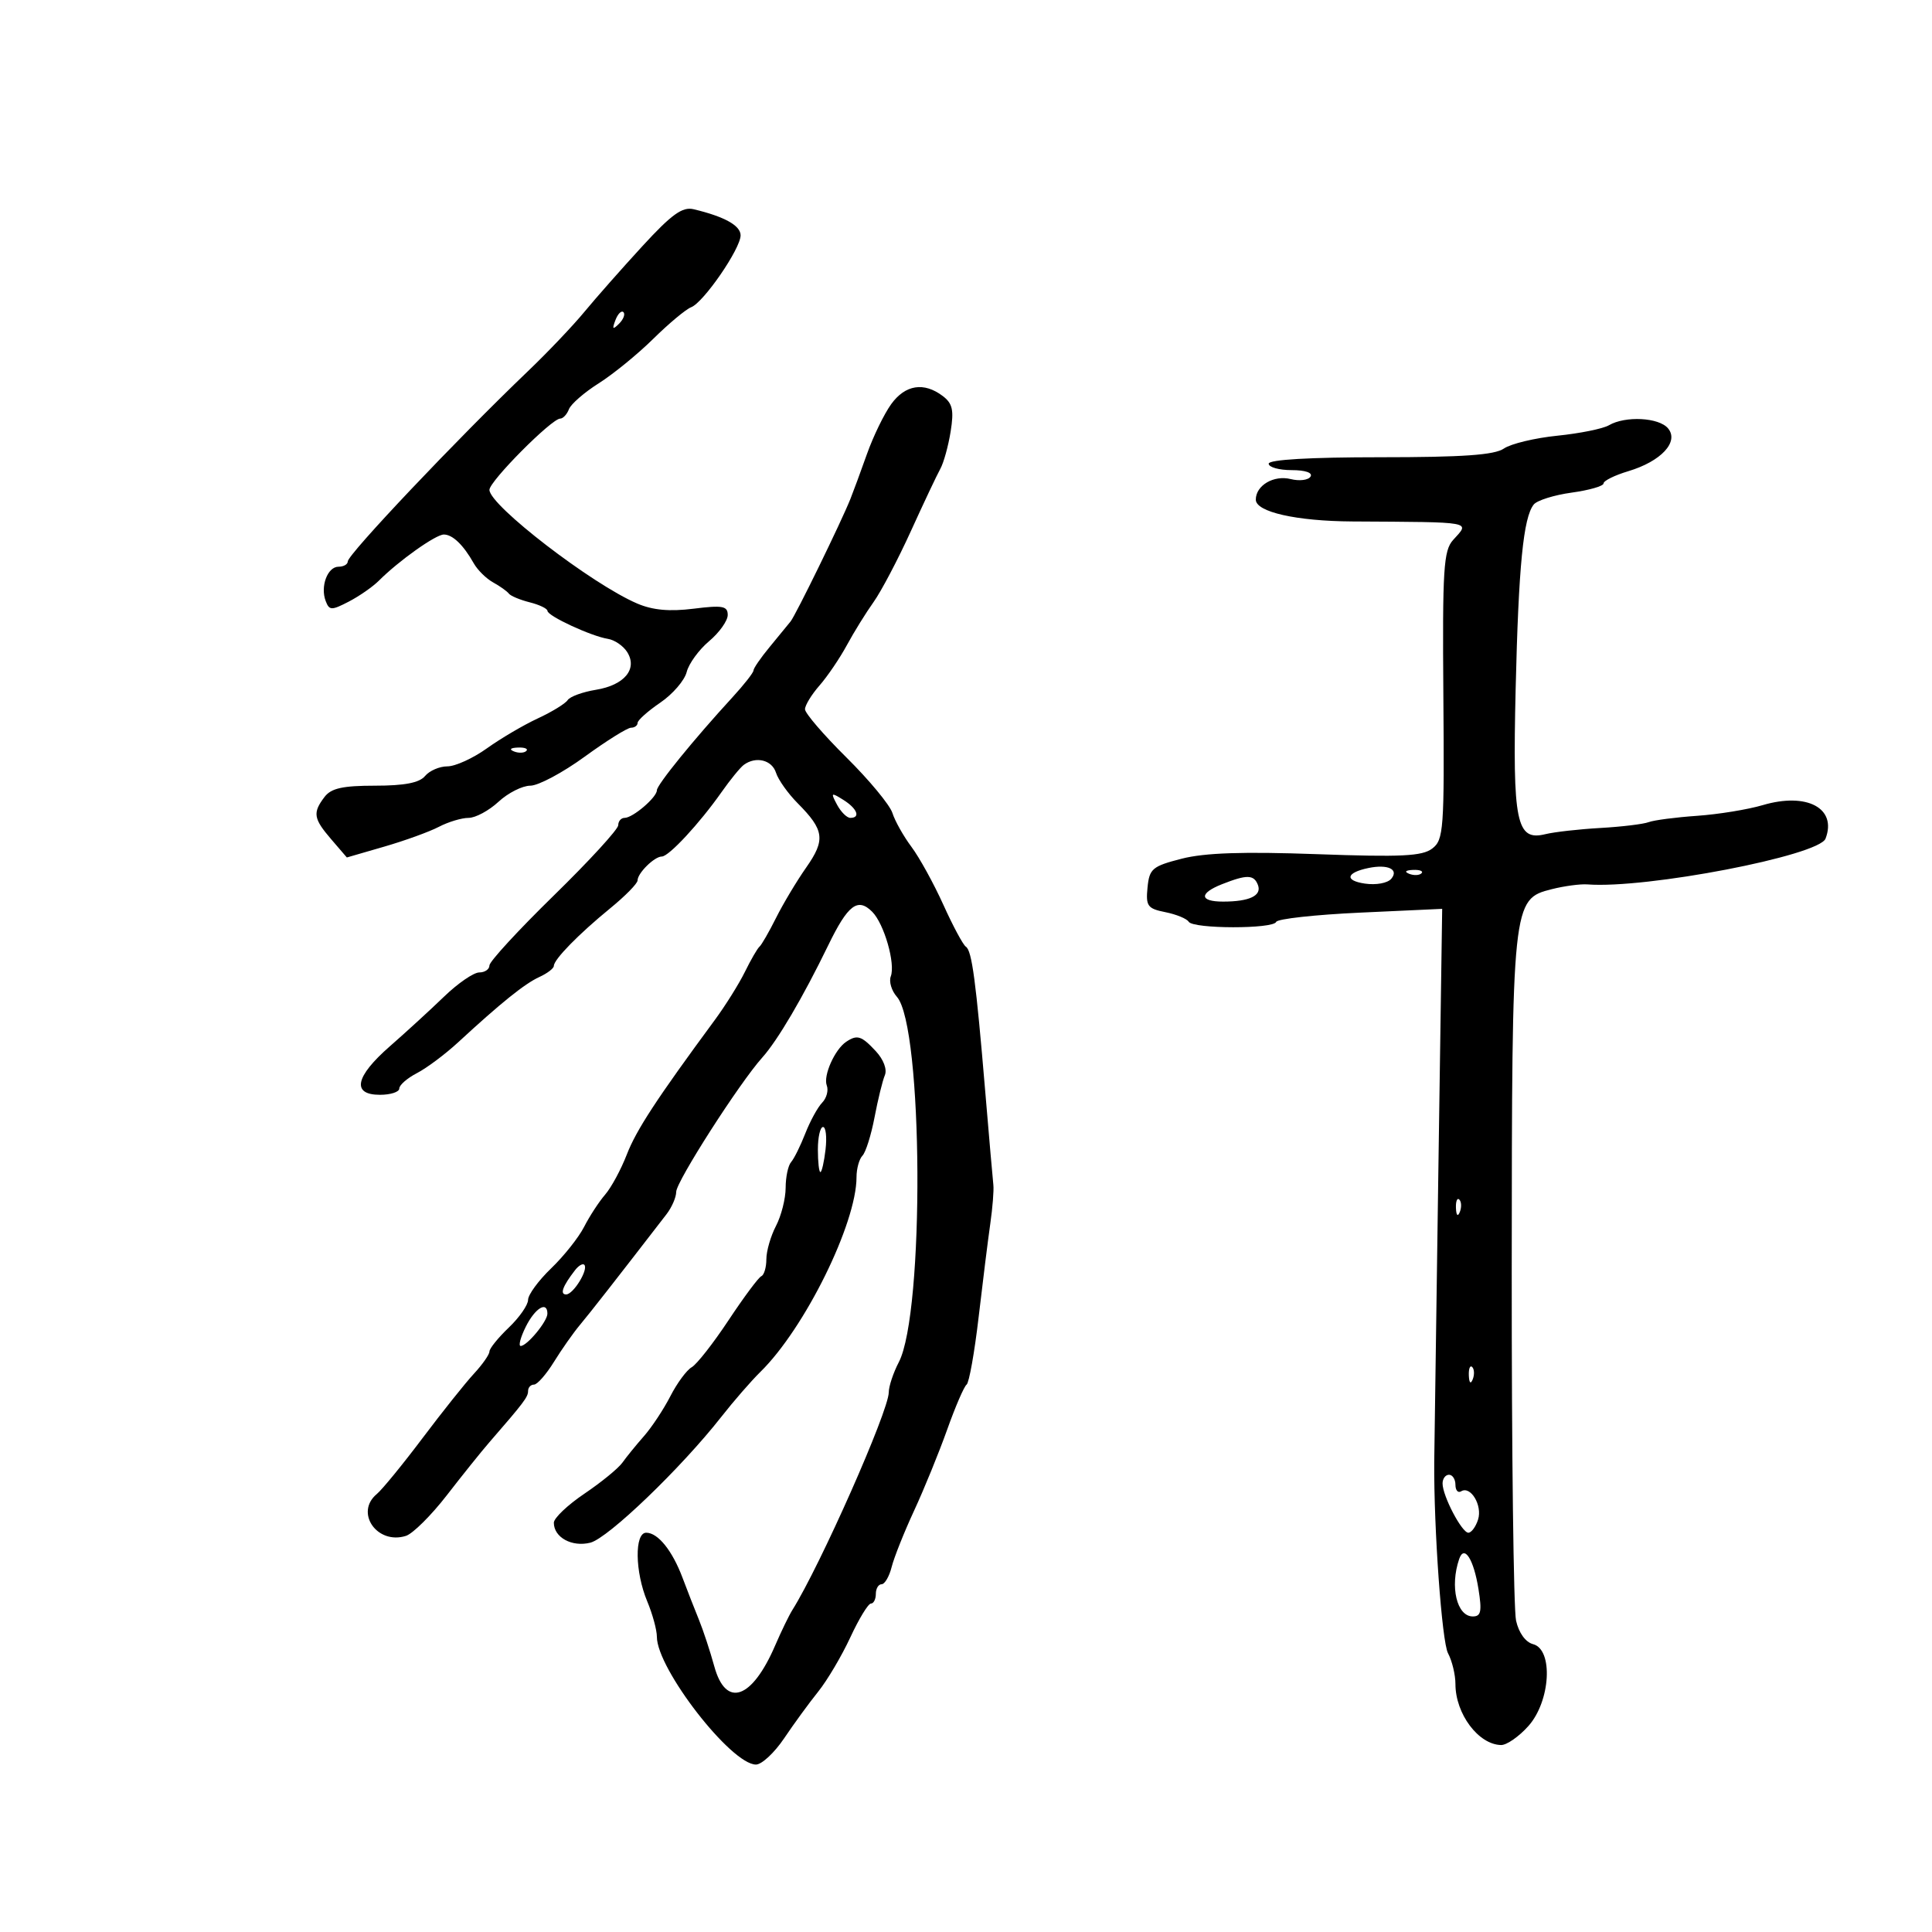 <svg xmlns="http://www.w3.org/2000/svg" width="300" height="300" viewBox="0 0 300 300" version="1.1">
	<path d="M 99.741 38.232 C 96.574 41.679, 92.524 46.268, 90.741 48.428 C 88.959 50.589, 85.025 54.724, 82 57.618 C 71.016 68.125, 54 86.092, 54 87.182 C 54 87.632, 53.355 88, 52.567 88 C 50.855 88, 49.707 91.073, 50.575 93.334 C 51.137 94.800, 51.471 94.808, 54.151 93.422 C 55.776 92.581, 57.886 91.114, 58.839 90.161 C 61.930 87.070, 67.657 83, 68.916 83 C 70.278 83, 71.950 84.609, 73.567 87.475 C 74.154 88.515, 75.504 89.846, 76.567 90.433 C 77.630 91.020, 78.730 91.802, 79.010 92.171 C 79.291 92.540, 80.753 93.151, 82.260 93.529 C 83.767 93.907, 85.005 94.506, 85.011 94.858 C 85.026 95.652, 91.816 98.796, 94.393 99.202 C 95.434 99.366, 96.782 100.287, 97.388 101.250 C 99.042 103.877, 96.962 106.389, 92.537 107.110 C 90.477 107.445, 88.501 108.166, 88.146 108.712 C 87.791 109.258, 85.700 110.539, 83.500 111.559 C 81.300 112.579, 77.745 114.671, 75.600 116.207 C 73.455 117.743, 70.698 119, 69.472 119 C 68.247 119, 66.685 119.675, 66 120.500 C 65.126 121.553, 62.811 122, 58.238 122 C 53.204 122, 51.418 122.398, 50.392 123.750 C 48.526 126.208, 48.669 127.113, 51.431 130.323 L 53.859 133.147 59.679 131.460 C 62.881 130.532, 66.694 129.149, 68.154 128.386 C 69.614 127.624, 71.686 127, 72.758 127 C 73.831 127, 75.922 125.875, 77.405 124.500 C 78.889 123.125, 81.115 122, 82.351 122 C 83.588 122, 87.383 119.975, 90.784 117.500 C 94.186 115.025, 97.426 113, 97.984 113 C 98.543 113, 99.003 112.662, 99.007 112.250 C 99.011 111.838, 100.593 110.425, 102.523 109.110 C 104.453 107.796, 106.299 105.657, 106.625 104.357 C 106.951 103.057, 108.519 100.899, 110.109 99.562 C 111.699 98.224, 113 96.393, 113 95.493 C 113 94.099, 112.210 93.955, 107.688 94.520 C 103.957 94.986, 101.351 94.746, 98.938 93.713 C 91.912 90.707, 76 78.463, 76 76.064 C 76 74.726, 85.659 65, 86.987 65 C 87.426 65, 88.038 64.344, 88.345 63.543 C 88.653 62.741, 90.735 60.930, 92.971 59.518 C 95.208 58.106, 99.018 54.999, 101.438 52.614 C 103.858 50.228, 106.506 48.020, 107.324 47.706 C 109.255 46.965, 115 38.612, 115 36.545 C 115 35.023, 112.500 33.634, 107.706 32.490 C 105.960 32.073, 104.298 33.271, 99.741 38.232 M 95.564 49.707 C 95.022 51.132, 95.136 51.247, 96.124 50.267 C 96.808 49.588, 97.115 48.781, 96.807 48.474 C 96.499 48.166, 95.940 48.721, 95.564 49.707 M 138.387 62.750 C 137.293 64.263, 135.598 67.750, 134.621 70.500 C 133.644 73.250, 132.483 76.400, 132.042 77.500 C 130.579 81.144, 123.575 95.482, 122.761 96.500 C 122.321 97.050, 120.845 98.850, 119.482 100.500 C 118.118 102.150, 117.002 103.775, 117.001 104.110 C 117.001 104.446, 115.537 106.313, 113.750 108.259 C 107.741 114.802, 102 121.864, 102 122.713 C 102 123.808, 98.268 127, 96.989 127 C 96.445 127, 96 127.512, 96 128.138 C 96 128.764, 91.500 133.674, 86 139.048 C 80.500 144.423, 76 149.311, 76 149.910 C 76 150.510, 75.290 151, 74.421 151 C 73.553 151, 71.095 152.688, 68.960 154.750 C 66.824 156.813, 63.034 160.286, 60.538 162.468 C 55.140 167.187, 54.566 170, 59 170 C 60.650 170, 62 169.562, 62 169.026 C 62 168.490, 63.238 167.411, 64.751 166.629 C 66.263 165.847, 69.136 163.698, 71.135 161.853 C 77.795 155.707, 81.479 152.744, 83.750 151.707 C 84.987 151.141, 86 150.367, 86 149.986 C 86 148.984, 89.867 145.033, 94.759 141.035 C 97.092 139.129, 99 137.184, 99 136.713 C 99 135.578, 101.616 133, 102.768 133 C 103.858 133, 108.628 127.857, 112.041 123 C 113.393 121.075, 114.950 119.169, 115.500 118.765 C 117.375 117.388, 119.864 117.996, 120.496 119.986 C 120.842 121.078, 122.361 123.216, 123.871 124.736 C 128.002 128.896, 128.202 130.406, 125.192 134.700 C 123.711 136.811, 121.604 140.330, 120.510 142.519 C 119.415 144.709, 118.255 146.725, 117.931 147 C 117.608 147.275, 116.592 149.030, 115.674 150.899 C 114.756 152.769, 112.645 156.144, 110.983 158.399 C 101.936 170.676, 98.801 175.470, 97.328 179.280 C 96.430 181.601, 94.917 184.400, 93.965 185.500 C 93.013 186.600, 91.545 188.850, 90.702 190.500 C 89.860 192.150, 87.557 195.051, 85.585 196.946 C 83.613 198.842, 82 201.043, 82 201.838 C 82 202.633, 80.650 204.574, 79 206.150 C 77.350 207.727, 76 209.398, 76 209.863 C 76 210.328, 74.916 211.877, 73.592 213.306 C 72.268 214.735, 68.672 219.242, 65.602 223.322 C 62.531 227.401, 59.340 231.303, 58.510 231.992 C 55.048 234.865, 58.556 239.910, 63.029 238.491 C 64.103 238.150, 66.962 235.312, 69.381 232.185 C 71.800 229.058, 74.756 225.375, 75.950 224 C 81.377 217.751, 82 216.926, 82 215.992 C 82 215.447, 82.413 215, 82.918 215 C 83.424 215, 84.816 213.415, 86.013 211.478 C 87.210 209.542, 89.030 206.954, 90.056 205.728 C 91.631 203.847, 95.610 198.760, 103.492 188.547 C 104.322 187.472, 105 185.909, 105 185.073 C 105 183.486, 114.806 168.182, 118.365 164.214 C 120.756 161.549, 124.685 154.864, 128.609 146.783 C 131.666 140.490, 133.187 139.329, 135.433 141.576 C 137.285 143.428, 139.073 149.646, 138.319 151.612 C 138.010 152.416, 138.439 153.845, 139.272 154.787 C 143.350 159.399, 143.579 203.824, 139.565 211.522 C 138.711 213.160, 138.010 215.267, 138.006 216.205 C 137.996 219.102, 127.338 243.165, 123.039 250 C 122.520 250.825, 121.319 253.300, 120.370 255.500 C 116.759 263.875, 112.703 265.269, 110.915 258.750 C 110.273 256.413, 109.198 253.150, 108.524 251.500 C 107.851 249.850, 106.708 246.925, 105.985 245 C 104.396 240.769, 102.165 238, 100.345 238 C 98.506 238, 98.595 244.095, 100.500 248.654 C 101.325 250.629, 102 253.107, 102 254.162 C 102 259.130, 113.532 274, 117.385 274 C 118.284 274, 120.252 272.166, 121.760 269.925 C 123.267 267.683, 125.648 264.421, 127.051 262.675 C 128.454 260.929, 130.698 257.137, 132.037 254.250 C 133.376 251.362, 134.816 249, 135.236 249 C 135.656 249, 136 248.325, 136 247.500 C 136 246.675, 136.401 246, 136.892 246 C 137.382 246, 138.086 244.795, 138.455 243.322 C 138.825 241.849, 140.394 237.912, 141.942 234.572 C 143.490 231.232, 145.798 225.575, 147.072 222 C 148.346 218.425, 149.706 215.275, 150.093 215 C 150.481 214.725, 151.323 210, 151.964 204.500 C 152.605 199, 153.420 192.475, 153.774 190 C 154.128 187.525, 154.342 184.825, 154.249 184 C 154.156 183.175, 153.589 176.650, 152.988 169.500 C 151.545 152.310, 150.915 147.601, 149.978 147 C 149.549 146.725, 147.978 143.800, 146.487 140.500 C 144.995 137.200, 142.765 133.150, 141.531 131.500 C 140.297 129.850, 138.966 127.483, 138.574 126.241 C 138.181 124.998, 134.966 121.116, 131.430 117.615 C 127.893 114.113, 125 110.746, 125 110.132 C 125 109.518, 126.013 107.859, 127.250 106.445 C 128.488 105.032, 130.400 102.214, 131.500 100.184 C 132.600 98.154, 134.467 95.139, 135.649 93.484 C 136.831 91.828, 139.434 86.880, 141.434 82.487 C 143.433 78.094, 145.495 73.732, 146.016 72.794 C 146.536 71.855, 147.256 69.249, 147.616 67.002 C 148.146 63.683, 147.915 62.649, 146.384 61.490 C 143.465 59.280, 140.567 59.737, 138.387 62.750 M 249.825 66.038 C 248.905 66.575, 245.305 67.303, 241.825 67.656 C 238.346 68.008, 234.612 68.905, 233.527 69.648 C 232.058 70.656, 227.153 71, 214.277 71 C 203.426 71, 197 71.372, 197 72 C 197 72.550, 198.602 73, 200.559 73 C 202.686 73, 203.868 73.404, 203.498 74.004 C 203.157 74.556, 201.774 74.730, 200.426 74.392 C 197.795 73.732, 195 75.376, 195 77.584 C 195 79.498, 201.296 80.920, 210 80.972 C 229.093 81.087, 228.273 80.936, 225.637 83.849 C 224.152 85.490, 223.972 88.352, 224.124 108.010 C 224.285 128.848, 224.172 130.405, 222.398 131.761 C 220.844 132.949, 217.599 133.107, 204.500 132.634 C 193.060 132.220, 187.075 132.421, 183.500 133.337 C 178.926 134.510, 178.473 134.891, 178.186 137.822 C 177.904 140.695, 178.189 141.088, 180.957 141.641 C 182.653 141.981, 184.284 142.650, 184.580 143.129 C 185.275 144.253, 197.727 144.271, 198.167 143.149 C 198.350 142.681, 204.224 142.034, 211.220 141.712 L 223.941 141.126 223.333 182.813 C 222.999 205.741, 222.717 225.625, 222.707 227 C 222.630 237.348, 223.896 254.937, 224.844 256.709 C 225.480 257.897, 226 260.053, 226 261.500 C 226 266.123, 229.572 270.898, 233.085 270.968 C 233.956 270.986, 235.869 269.654, 237.335 268.009 C 240.769 264.155, 241.225 256.133, 238.057 255.305 C 236.883 254.998, 235.837 253.551, 235.413 251.648 C 235.028 249.917, 234.725 225.500, 234.741 197.389 C 234.773 139.971, 234.810 139.623, 240.957 138.071 C 242.906 137.579, 245.400 137.245, 246.500 137.330 C 255.610 138.033, 282.452 132.871, 283.469 130.221 C 285.279 125.503, 280.577 122.993, 273.724 125.018 C 271.401 125.705, 266.800 126.453, 263.500 126.682 C 260.200 126.911, 256.825 127.352, 256 127.663 C 255.175 127.974, 251.800 128.381, 248.500 128.568 C 245.200 128.754, 241.357 129.187, 239.960 129.530 C 235.452 130.636, 234.858 127.731, 235.349 106.983 C 235.800 87.901, 236.542 80.347, 238.163 78.337 C 238.679 77.697, 241.328 76.867, 244.050 76.493 C 246.773 76.119, 249 75.476, 249 75.064 C 249 74.653, 250.727 73.799, 252.837 73.167 C 257.934 71.640, 260.751 68.609, 259.016 66.519 C 257.604 64.818, 252.384 64.545, 249.825 66.038 M 79.813 116.683 C 80.534 116.972, 81.397 116.936, 81.729 116.604 C 82.061 116.272, 81.471 116.036, 80.417 116.079 C 79.252 116.127, 79.015 116.364, 79.813 116.683 M 129.976 124.954 C 130.578 126.079, 131.505 127, 132.035 127 C 133.672 127, 133.104 125.546, 130.940 124.195 C 129.038 123.007, 128.964 123.065, 129.976 124.954 M 212.500 134.782 C 209.019 135.500, 208.735 136.734, 211.944 137.205 C 213.688 137.461, 215.477 137.130, 216.045 136.446 C 217.255 134.988, 215.498 134.163, 212.500 134.782 M 218.813 135.683 C 219.534 135.972, 220.397 135.936, 220.729 135.604 C 221.061 135.272, 220.471 135.036, 219.417 135.079 C 218.252 135.127, 218.015 135.364, 218.813 135.683 M 189.750 137.299 C 186.163 138.717, 186.242 140, 189.918 140 C 194.021 140, 195.965 139.072, 195.330 137.417 C 194.707 135.794, 193.618 135.771, 189.750 137.299 M 131.400 161.765 C 129.621 162.953, 127.802 167.041, 128.381 168.549 C 128.674 169.315, 128.353 170.518, 127.665 171.221 C 126.978 171.924, 125.800 174.075, 125.047 176 C 124.295 177.925, 123.302 179.928, 122.840 180.450 C 122.378 180.972, 121.997 182.772, 121.994 184.450 C 121.990 186.127, 121.315 188.789, 120.494 190.364 C 119.672 191.940, 119 194.265, 119 195.531 C 119 196.797, 118.648 197.983, 118.218 198.167 C 117.788 198.350, 115.500 201.425, 113.132 205 C 110.765 208.575, 108.189 211.862, 107.407 212.304 C 106.626 212.746, 105.133 214.771, 104.091 216.804 C 103.048 218.837, 101.205 221.625, 99.995 223 C 98.785 224.375, 97.278 226.227, 96.647 227.115 C 96.016 228.004, 93.362 230.173, 90.750 231.936 C 88.138 233.699, 86 235.730, 86 236.448 C 86 238.728, 88.807 240.265, 91.663 239.548 C 94.424 238.856, 105.769 227.957, 112 220.013 C 113.925 217.558, 116.659 214.414, 118.076 213.025 C 124.960 206.276, 133 189.984, 133 182.782 C 133 181.472, 133.415 179.972, 133.923 179.450 C 134.431 178.928, 135.274 176.250, 135.797 173.500 C 136.320 170.750, 137.040 167.809, 137.398 166.965 C 137.780 166.064, 137.196 164.514, 135.986 163.215 C 133.767 160.833, 133.108 160.625, 131.400 161.765 M 127 178.500 C 127 180.425, 127.176 182, 127.391 182 C 127.605 182, 127.965 180.425, 128.190 178.500 C 128.415 176.575, 128.239 175, 127.799 175 C 127.360 175, 127 176.575, 127 178.500 M 226.079 187.583 C 226.127 188.748, 226.364 188.985, 226.683 188.188 C 226.972 187.466, 226.936 186.603, 226.604 186.271 C 226.272 185.939, 226.036 186.529, 226.079 187.583 M 89.298 197.226 C 87.370 199.716, 86.896 201, 87.906 201 C 89.034 201, 91.424 197.090, 90.724 196.390 C 90.482 196.149, 89.841 196.525, 89.298 197.226 M 81.650 206 C 80.827 207.650, 80.469 209, 80.854 209 C 81.841 209, 85 205.181, 85 203.989 C 85 201.959, 83.096 203.102, 81.650 206 M 228.079 213.583 C 228.127 214.748, 228.364 214.985, 228.683 214.188 C 228.972 213.466, 228.936 212.603, 228.604 212.271 C 228.272 211.939, 228.036 212.529, 228.079 213.583 M 224 230.346 C 224 232.286, 226.991 238, 228.006 238 C 228.479 238, 229.158 237.078, 229.515 235.952 C 230.212 233.758, 228.355 230.663, 226.887 231.570 C 226.399 231.871, 226 231.416, 226 230.559 C 226 229.702, 225.550 229, 225 229 C 224.450 229, 224 229.606, 224 230.346 M 226.580 242.083 C 225.112 246.370, 226.210 251, 228.695 251 C 229.971 251, 230.132 250.224, 229.577 246.750 C 228.833 242.094, 227.361 239.802, 226.580 242.083" stroke="none" fill="black" fill-rule="evenodd"/>
</svg>